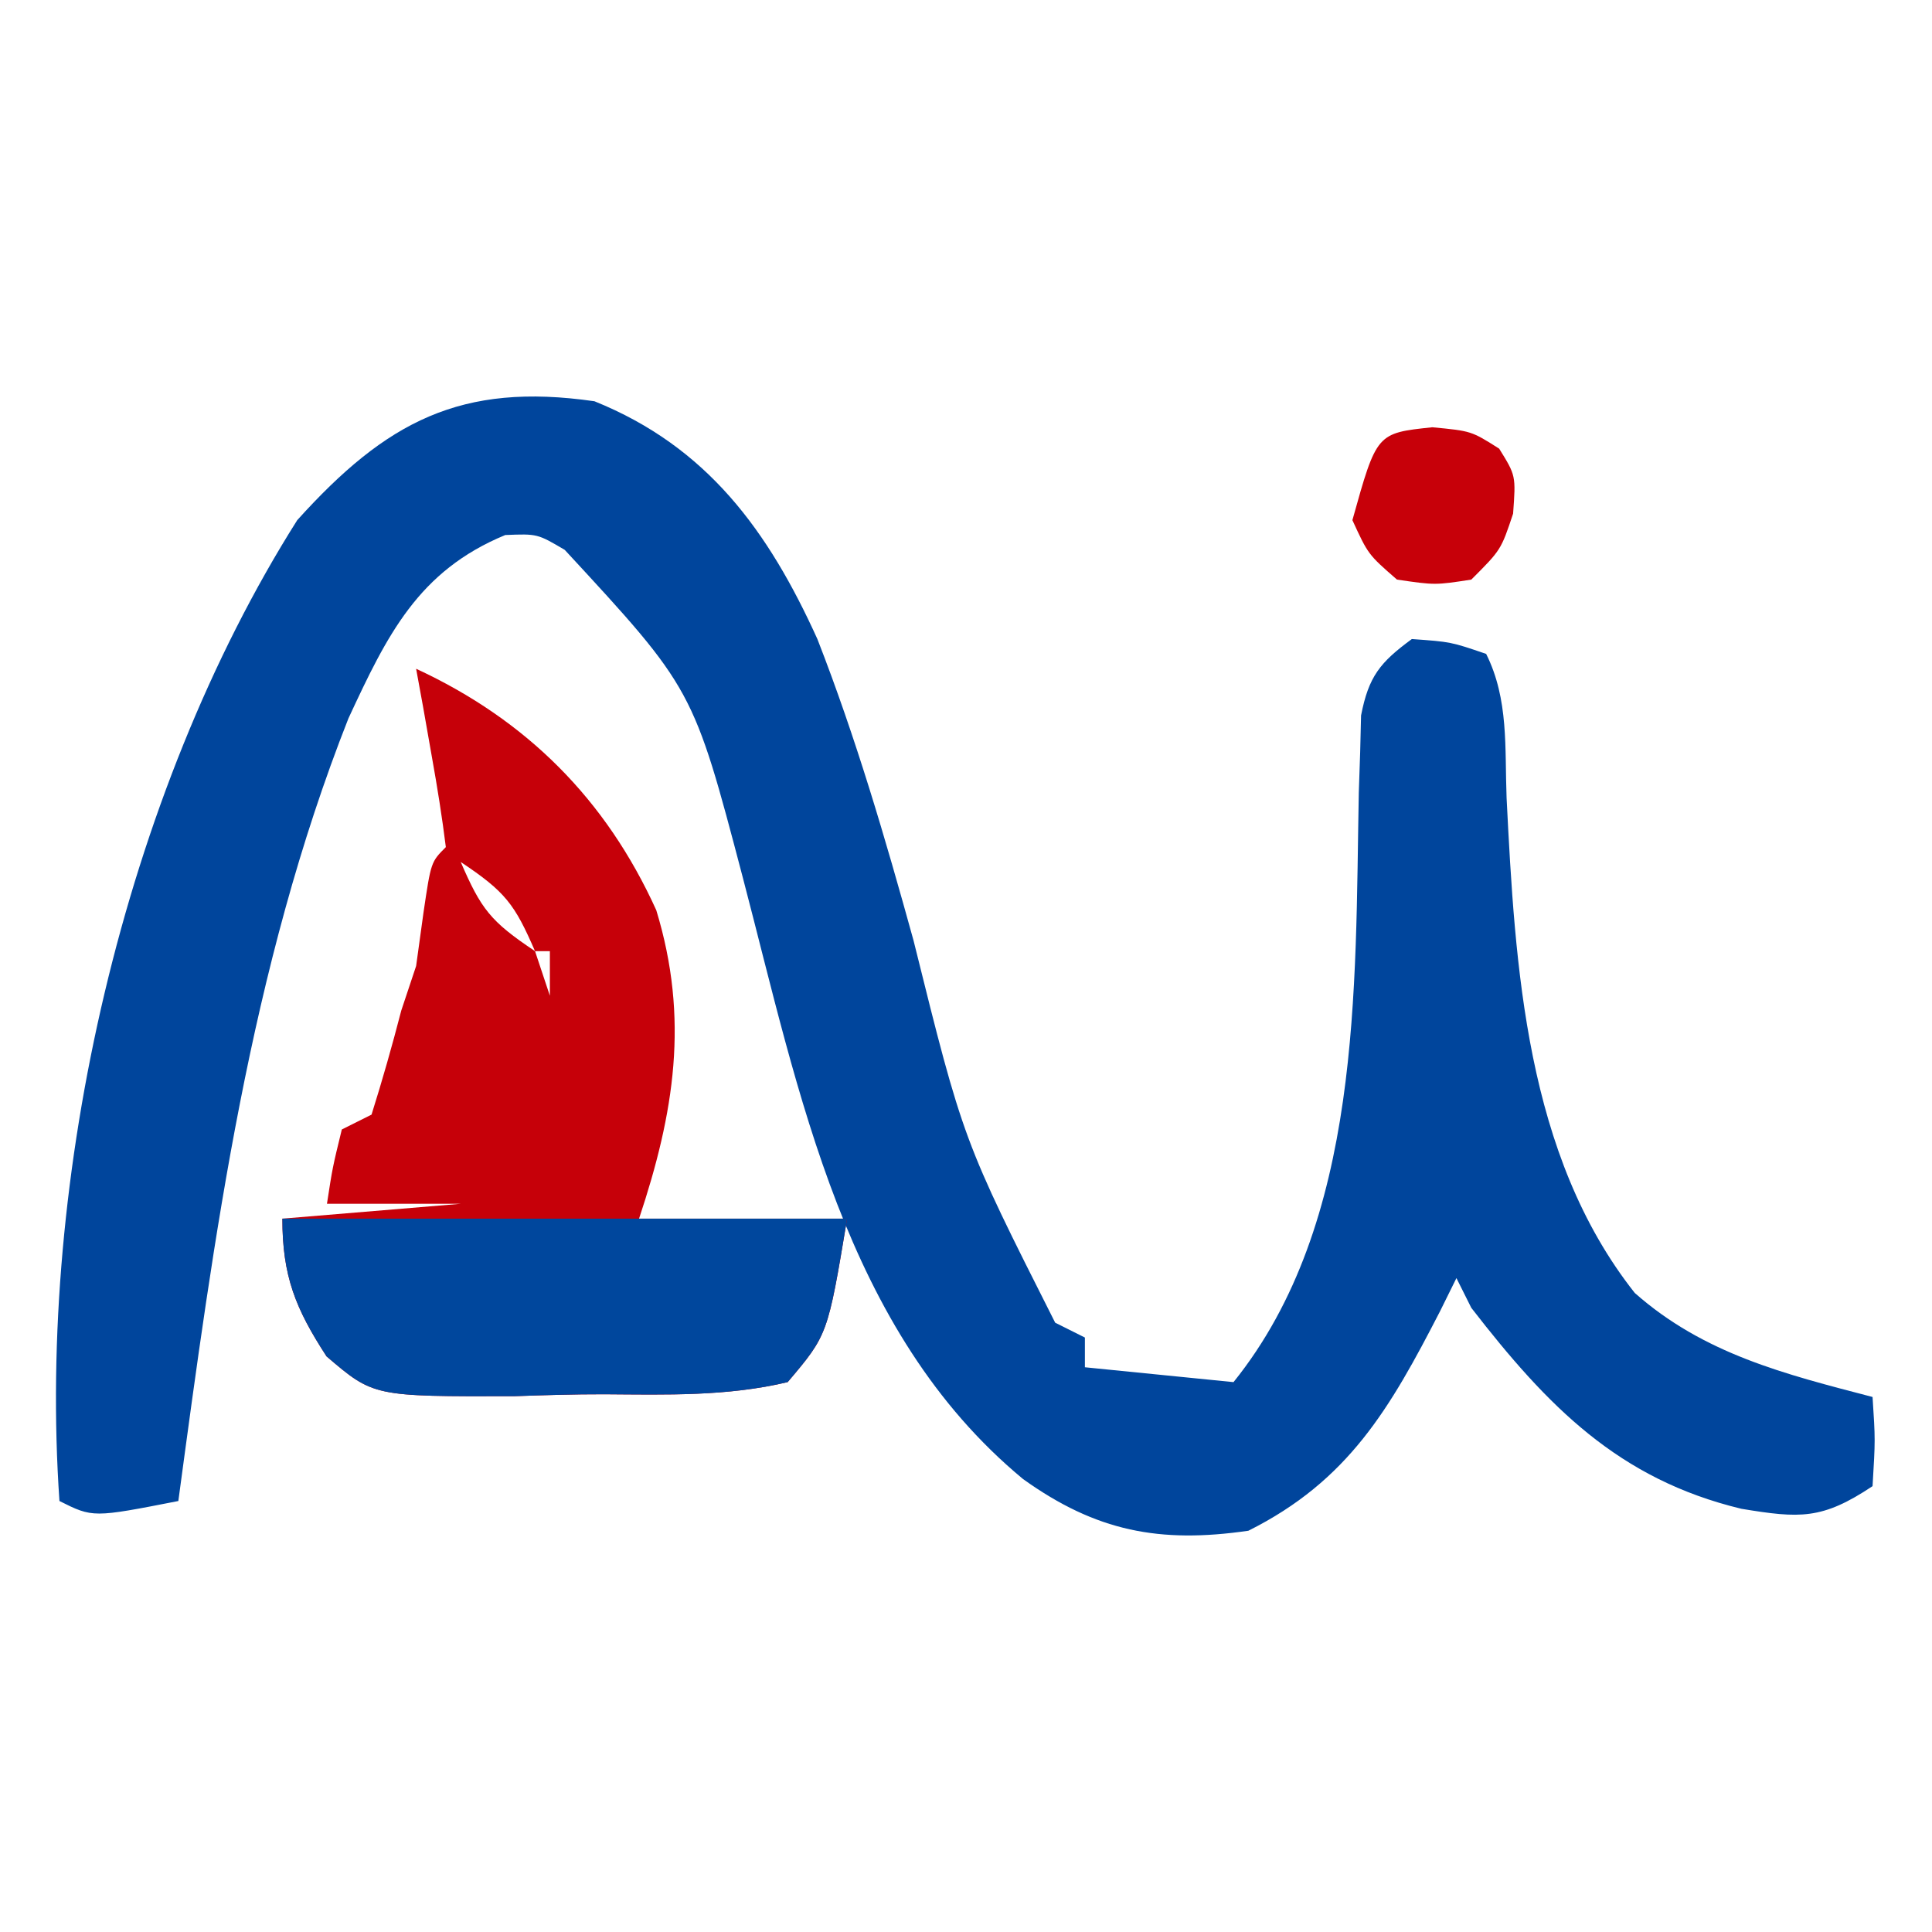 <?xml version="1.0" encoding="UTF-8"?>
<svg version="1.1" xmlns="http://www.w3.org/2000/svg" width="130" height="130">
<path d="M0 0 C7.597 3.065 11.706 8.733 15 16 C17.591 22.637 19.573 29.42 21.469 36.281 C24.809 49.731 24.809 49.731 31 62 C31.66 62.33 32.32 62.66 33 63 C33 63.66 33 64.32 33 65 C36.3 65.33 39.6 65.66 43 66 C51.657 55.253 51.177 39.499 51.43 26.338 C51.461 25.436 51.492 24.534 51.523 23.605 C51.543 22.792 51.563 21.979 51.583 21.141 C52.095 18.513 52.858 17.573 55 16 C57.625 16.188 57.625 16.188 60 17 C61.53 20.06 61.247 23.322 61.375 26.688 C61.952 38.088 62.661 50.711 70 60 C74.651 64.11 80.105 65.462 86 67 C86.188 69.875 86.188 69.875 86 73 C82.605 75.263 81.11 75.171 77.176 74.523 C68.902 72.533 64.119 67.612 59 61 C58.67 60.34 58.34 59.68 58 59 C57.636 59.736 57.273 60.472 56.898 61.23 C53.532 67.765 50.742 72.629 44 76 C38.027 76.867 33.75 76.043 28.84 72.523 C16.785 62.542 13.786 46.532 9.979 32.038 C6.642 19.347 6.642 19.347 -2 10 C-3.843 8.914 -3.843 8.914 -6 9 C-11.861 11.421 -13.955 15.738 -16.555 21.34 C-23.192 38.149 -25.602 56.196 -28 74 C-33.75 75.125 -33.75 75.125 -36 74 C-37.504 52.231 -31.707 26.52 -20 8 C-14.01 1.359 -8.993 -1.299 0 0 Z " fill="#00459C" transform="translate(40,27)"/>
<path d="M0 0 C7.431 3.442 12.778 8.787 16.16 16.246 C18.389 23.555 17.374 29.878 15 37 C19.62 37 24.24 37 29 37 C27.697 44.817 27.697 44.817 25 48 C20.92 48.969 16.843 48.845 12.658 48.817 C10.636 48.813 8.623 48.877 6.602 48.947 C-2.863 48.971 -2.863 48.971 -6.028 46.267 C-8.12 43.051 -9 40.858 -9 37 C-3.06 36.505 -3.06 36.505 3 36 C0.03 36 -2.94 36 -6 36 C-5.625 33.562 -5.625 33.562 -5 31 C-4.34 30.67 -3.68 30.34 -3 30 C-2.271 27.685 -1.608 25.349 -1 23 C-0.67 22.01 -0.34 21.02 0 20 C0.165 18.804 0.33 17.608 0.5 16.375 C1 13 1 13 2 12 C1.747 9.971 1.423 7.95 1.062 5.938 C0.771 4.28 0.771 4.28 0.473 2.59 C0.239 1.308 0.239 1.308 0 0 Z M3 13 C4.37 16.161 4.989 16.993 8 19 C6.63 15.839 6.011 15.007 3 13 Z M8 19 C8.33 19.99 8.66 20.98 9 22 C9 21.01 9 20.02 9 19 C8.67 19 8.34 19 8 19 Z M10 22 C11 24 11 24 11 24 Z " fill="#C60009" transform="translate(28,45)"/>
<path d="M0 0 C12.54 0 25.08 0 38 0 C36.697 7.817 36.697 7.817 34 11 C29.92 11.969 25.843 11.845 21.658 11.817 C19.636 11.813 17.623 11.877 15.602 11.947 C6.137 11.971 6.137 11.971 2.972 9.267 C0.88 6.051 0 3.858 0 0 Z " fill="#00479D" transform="translate(19,82)"/>
<path d="M0 0 C2.625 0.25 2.625 0.25 4.5 1.438 C5.625 3.25 5.625 3.25 5.438 5.812 C4.625 8.25 4.625 8.25 2.625 10.25 C0.188 10.625 0.188 10.625 -2.375 10.25 C-4.312 8.562 -4.312 8.562 -5.375 6.25 C-3.741 0.394 -3.741 0.394 0 0 Z " fill="#C70009" transform="translate(96.375,28.75)"/>
</svg>
